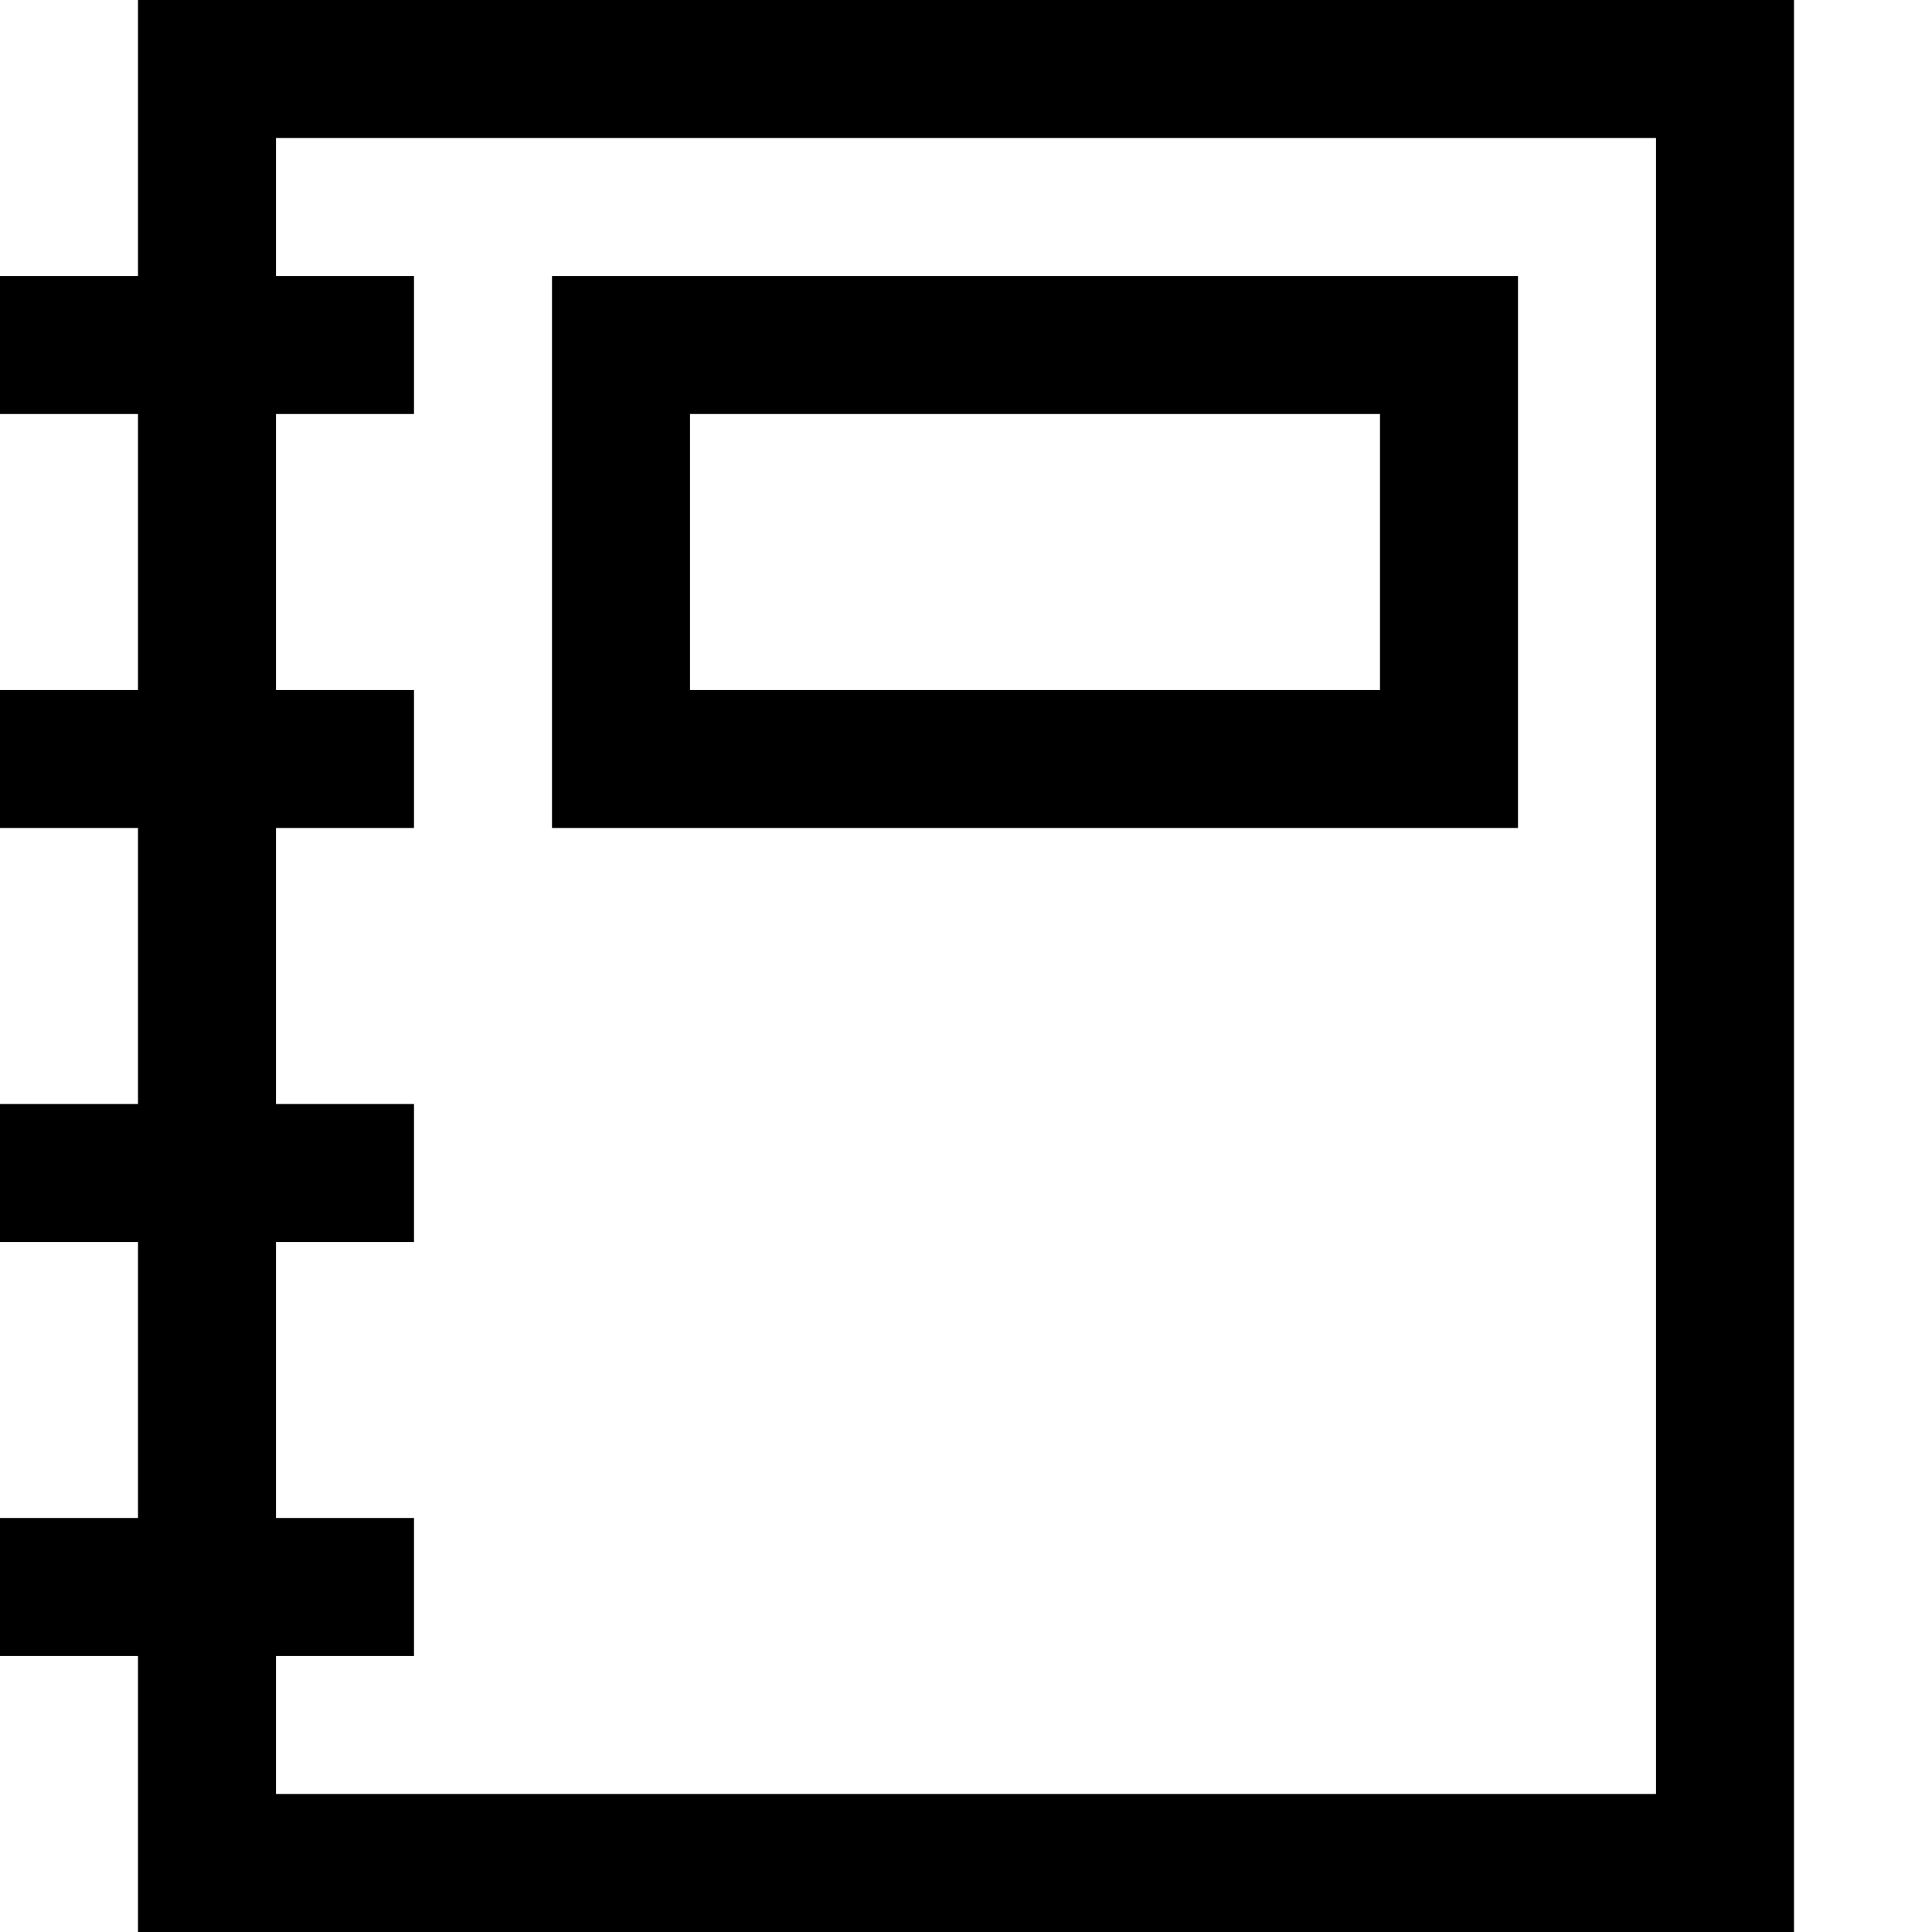 <svg xmlns="http://www.w3.org/2000/svg" viewBox="0 0 448 448"><path d="M32 0v64H0v32h32v64H0v32h32v64H0v32h32v64H0v32h32v64h384V0H32zm352 416H64v-32h32v-32H64v-64h32v-32H64v-64h32v-32H64V96h32V64H64V32h320v384zM352 64H128v128h224V64zm-32 96H160V96h160v64z"/></svg>